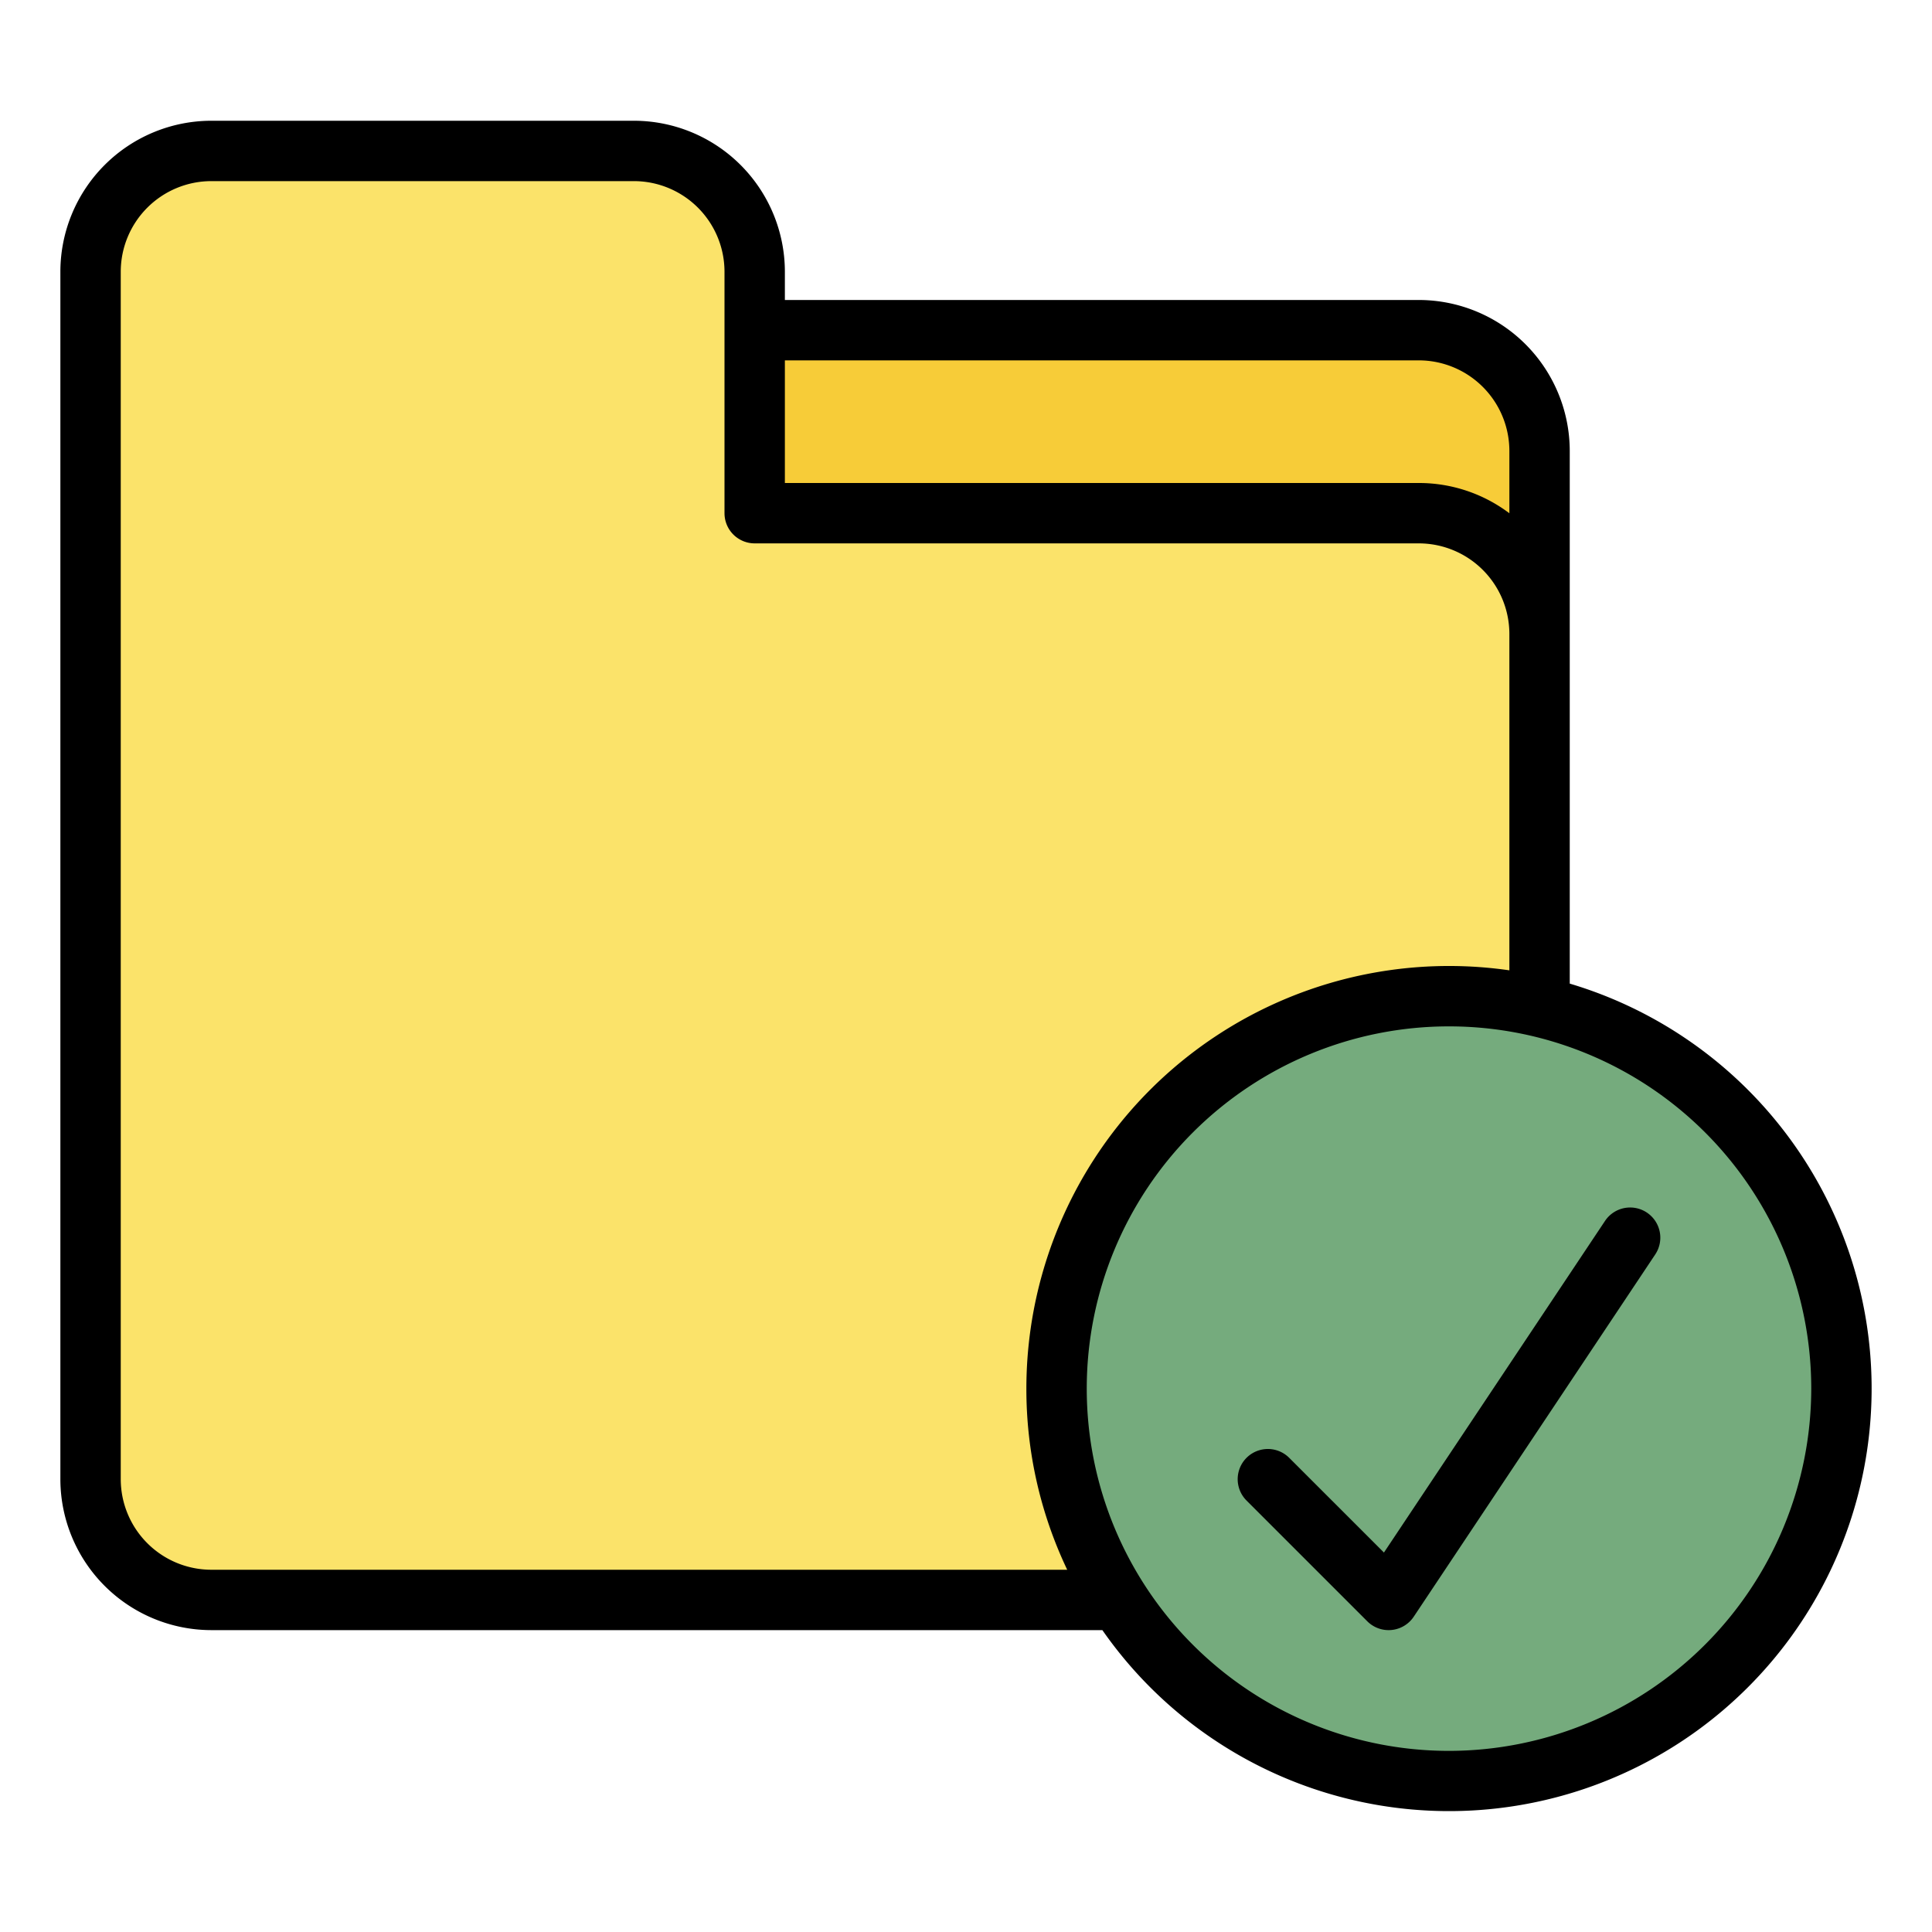 <svg id="Filled" height="512" viewBox="0 0 512 512" width="512" xmlns="http://www.w3.org/2000/svg"><rect fill="#f7cc38" height="288" rx="32" width="384" x="24" y="88"/><path d="m24 392a32 32 0 0 0 32 32h320a32 32 0 0 0 32-32v-224a32 32 0 0 0 -32-32h-176v-64a32 32 0 0 0 -32-32h-112a32 32 0 0 0 -32 32z" fill="#fbe36a"/><circle cx="384" cy="368" fill="#75ab7d" r="104"/><path d="m416 260.666v-141.166a40.045 40.045 0 0 0 -40-40h-168v-7.5a40.045 40.045 0 0 0 -40-40h-112a40.045 40.045 0 0 0 -40 40v320a40.045 40.045 0 0 0 40 40h236.141a111.981 111.981 0 1 0 123.859-171.334zm-40-165.166a24.028 24.028 0 0 1 24 24v16.522a39.788 39.788 0 0 0 -24-8.022h-168v-32.5zm-320 320.5a24.028 24.028 0 0 1 -24-24v-320a24.028 24.028 0 0 1 24-24h112a24.028 24.028 0 0 1 24 24v64a8 8 0 0 0 8 8h176a24.028 24.028 0 0 1 24 24v89.148a112 112 0 0 0 -128 110.852 111.334 111.334 0 0 0 10.821 48zm328 48a96 96 0 1 1 96-96 96.108 96.108 0 0 1 -96 96z"/><path d="m436.438 321.344a8 8 0 0 0 -11.094 2.218l-58.587 87.881-25.1-25.1a8 8 0 0 0 -11.314 11.314l32 32a8 8 0 0 0 5.657 2.343q.394 0 .789-.039a8 8 0 0 0 5.868-3.523l64-96a8 8 0 0 0 -2.219-11.094z"/></svg>